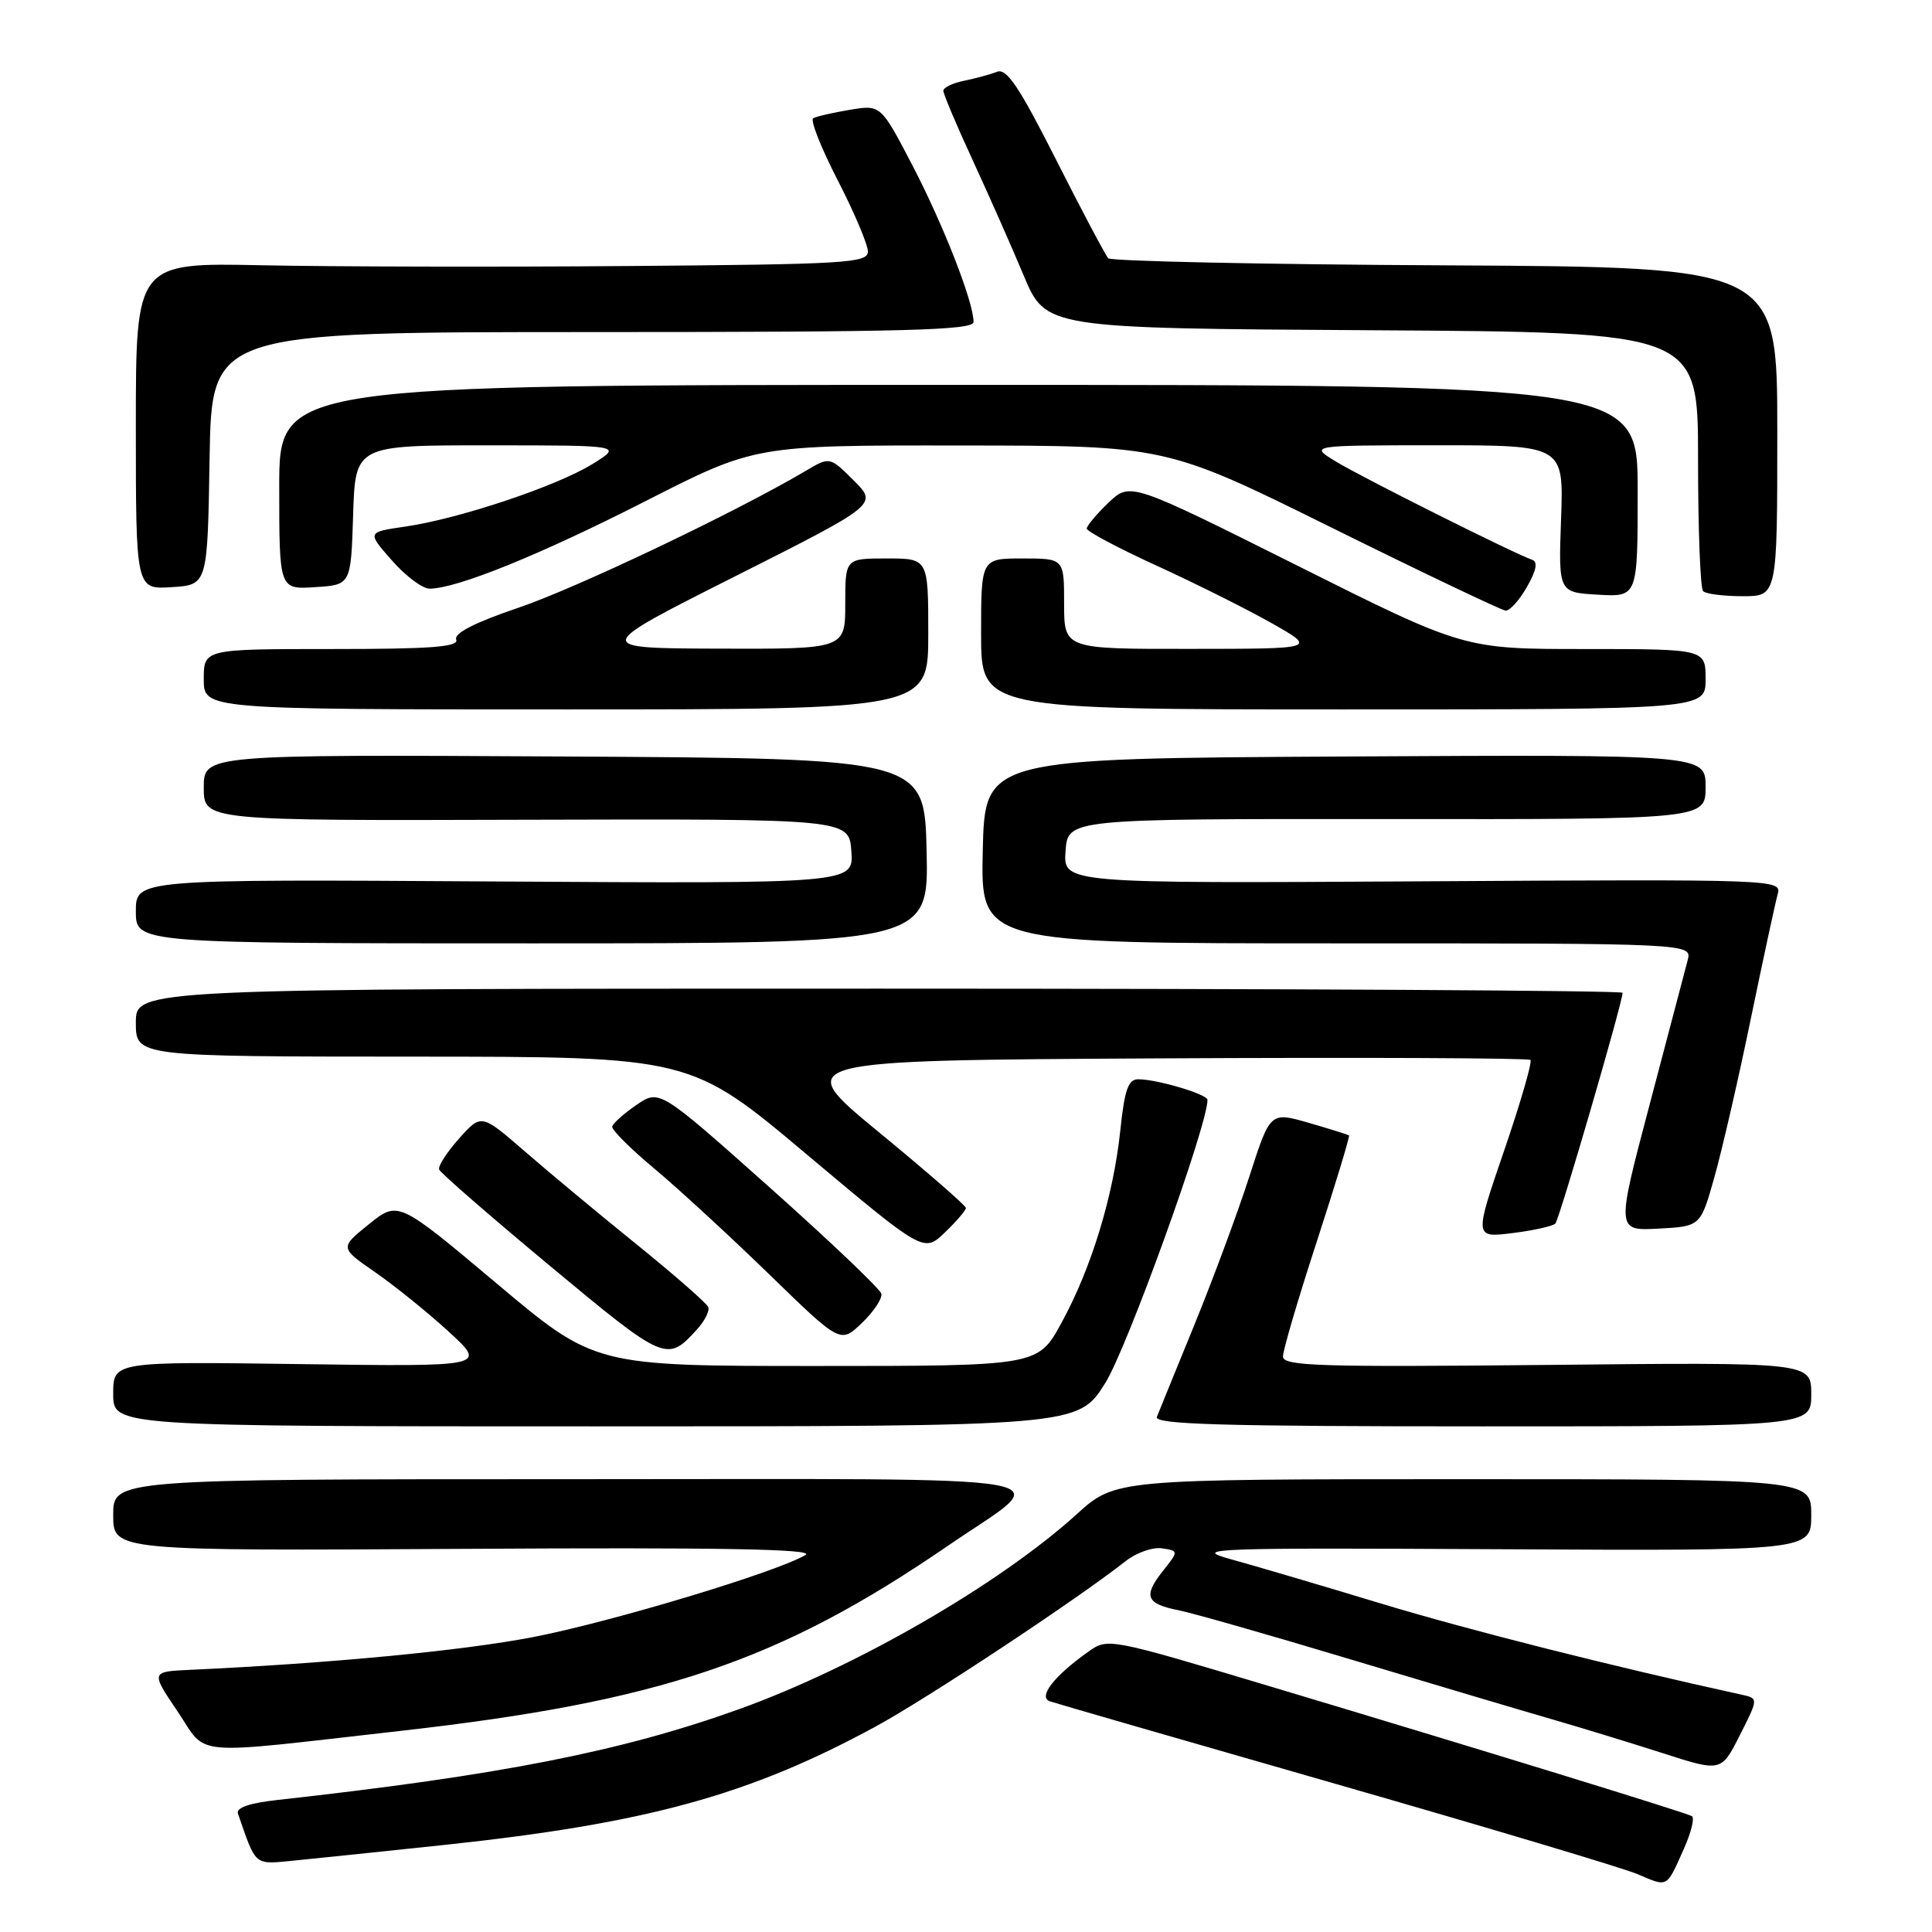 <?xml version="1.0" encoding="UTF-8" standalone="no"?>
<!DOCTYPE svg PUBLIC "-//W3C//DTD SVG 1.1//EN" "http://www.w3.org/Graphics/SVG/1.1/DTD/svg11.dtd" >
<svg xmlns="http://www.w3.org/2000/svg" xmlns:xlink="http://www.w3.org/1999/xlink" version="1.1" viewBox="0 0 256 256">
 <g >
 <path fill="currentColor"
d=" M 223.10 245.03 C 224.08 242.84 224.57 240.87 224.19 240.65 C 223.33 240.16 196.28 231.84 168.15 223.41 C 146.79 217.01 146.79 217.01 144.15 218.90 C 139.64 222.11 137.51 224.88 139.11 225.43 C 139.88 225.70 156.93 230.62 177.00 236.38 C 197.07 242.14 215.07 247.52 217.00 248.34 C 221.05 250.07 220.78 250.21 223.10 245.03 Z  M 59.00 244.45 C 85.70 241.60 99.28 237.87 116.00 228.79 C 122.87 225.06 142.84 211.84 149.11 206.89 C 150.54 205.75 152.72 204.98 153.96 205.16 C 156.20 205.50 156.20 205.50 154.03 208.24 C 151.45 211.52 151.88 212.53 156.23 213.38 C 158.03 213.74 168.28 216.66 179.00 219.89 C 189.72 223.11 201.65 226.66 205.50 227.77 C 209.35 228.88 216.00 230.92 220.28 232.29 C 228.07 234.80 228.07 234.80 230.54 229.92 C 233.01 225.04 233.01 225.04 230.76 224.55 C 213.55 220.78 194.71 216.02 183.00 212.48 C 175.03 210.06 166.03 207.41 163.00 206.58 C 157.89 205.17 160.40 205.08 198.75 205.28 C 240.00 205.50 240.00 205.50 240.00 200.75 C 240.00 196.00 240.00 196.00 193.90 196.00 C 147.79 196.00 147.79 196.00 142.65 200.66 C 132.40 209.94 113.43 220.89 98.00 226.45 C 82.41 232.06 66.30 235.23 36.81 238.50 C 33.06 238.91 31.25 239.53 31.53 240.31 C 34.01 247.43 33.55 247.06 39.23 246.51 C 42.13 246.22 51.02 245.30 59.00 244.45 Z  M 53.00 229.36 C 87.55 225.46 103.23 220.16 125.64 204.80 C 139.78 195.10 144.87 196.00 75.65 196.00 C 15.00 196.00 15.00 196.00 15.00 200.75 C 15.00 205.50 15.00 205.50 61.75 205.23 C 95.36 205.03 108.01 205.26 106.75 206.03 C 103.12 208.25 80.98 214.93 70.60 216.93 C 61.27 218.73 43.68 220.41 25.23 221.26 C 19.97 221.50 19.97 221.50 23.54 226.79 C 27.61 232.82 24.66 232.56 53.00 229.36 Z  M 146.46 183.25 C 149.34 178.66 160.00 149.14 160.00 145.74 C 160.00 145.00 153.34 143.01 150.83 143.01 C 149.50 143.00 149.01 144.39 148.45 149.75 C 147.54 158.44 144.63 168.00 140.67 175.25 C 137.54 181.00 137.54 181.00 108.18 181.00 C 78.81 181.00 78.81 181.00 65.79 170.05 C 52.76 159.10 52.76 159.10 48.89 162.21 C 45.01 165.33 45.01 165.33 49.76 168.61 C 52.36 170.42 56.75 173.96 59.50 176.49 C 64.50 181.09 64.50 181.09 39.75 180.75 C 15.00 180.41 15.00 180.41 15.00 184.71 C 15.00 189.00 15.00 189.00 78.92 189.00 C 142.85 189.00 142.85 189.00 146.46 183.25 Z  M 240.00 184.75 C 240.00 180.50 240.00 180.50 205.00 180.86 C 174.66 181.16 170.00 181.01 170.00 179.74 C 170.00 178.92 172.02 172.05 174.50 164.46 C 176.97 156.87 178.88 150.57 178.75 150.45 C 178.61 150.34 176.21 149.59 173.41 148.78 C 168.31 147.31 168.31 147.31 165.54 155.91 C 164.02 160.63 160.75 169.45 158.28 175.50 C 155.81 181.55 153.56 187.06 153.29 187.75 C 152.89 188.74 161.91 189.00 196.39 189.00 C 240.00 189.00 240.00 189.00 240.00 184.75 Z  M 92.36 176.15 C 93.38 175.03 94.05 173.70 93.85 173.20 C 93.66 172.70 89.39 168.96 84.36 164.89 C 79.33 160.83 72.64 155.26 69.50 152.53 C 63.78 147.57 63.78 147.57 60.83 150.86 C 59.21 152.68 58.02 154.52 58.19 154.97 C 58.36 155.42 65.01 161.20 72.96 167.81 C 88.12 180.42 88.39 180.54 92.36 176.15 Z  M 116.78 171.42 C 116.63 170.80 109.95 164.44 101.94 157.30 C 87.38 144.33 87.38 144.33 84.33 146.41 C 82.66 147.56 81.21 148.85 81.12 149.28 C 81.03 149.70 83.55 152.22 86.73 154.87 C 89.90 157.52 96.74 163.82 101.93 168.86 C 111.36 178.03 111.36 178.03 114.21 175.30 C 115.78 173.79 116.94 172.05 116.78 171.42 Z  M 127.99 160.06 C 127.98 159.75 122.78 155.22 116.43 150.00 C 104.89 140.50 104.89 140.50 153.60 140.24 C 180.39 140.10 202.53 140.19 202.79 140.45 C 203.05 140.71 201.48 146.12 199.30 152.48 C 195.34 164.02 195.34 164.02 200.42 163.39 C 203.21 163.04 205.76 162.47 206.09 162.13 C 206.63 161.55 215.00 132.82 215.00 131.55 C 215.00 131.25 170.68 131.00 116.50 131.00 C 18.00 131.00 18.00 131.00 18.00 135.50 C 18.00 140.00 18.00 140.00 54.75 140.01 C 91.50 140.02 91.50 140.02 106.95 153.01 C 122.40 165.99 122.40 165.99 125.20 163.31 C 126.74 161.83 127.99 160.37 127.99 160.06 Z  M 227.16 156.00 C 228.17 152.43 230.35 142.97 231.99 135.00 C 233.64 127.03 235.24 119.60 235.55 118.50 C 236.10 116.52 235.69 116.50 188.49 116.78 C 140.88 117.06 140.88 117.06 141.19 112.78 C 141.50 108.50 141.50 108.50 183.75 108.53 C 226.00 108.57 226.00 108.57 226.00 104.27 C 226.00 99.98 226.00 99.98 178.25 100.24 C 130.50 100.50 130.50 100.50 130.22 112.75 C 129.94 125.00 129.94 125.00 177.08 125.00 C 224.22 125.00 224.22 125.00 223.62 127.25 C 223.30 128.49 221.04 137.06 218.60 146.30 C 214.16 163.09 214.16 163.09 219.74 162.80 C 225.33 162.50 225.33 162.50 227.16 156.00 Z  M 122.78 112.75 C 122.50 100.50 122.50 100.50 74.75 100.24 C 27.00 99.98 27.00 99.98 27.00 104.36 C 27.00 108.75 27.00 108.75 69.75 108.62 C 112.50 108.50 112.50 108.50 112.81 112.80 C 113.12 117.09 113.12 117.09 65.56 116.80 C 18.00 116.50 18.00 116.50 18.00 120.75 C 18.00 125.00 18.00 125.00 70.53 125.00 C 123.06 125.00 123.06 125.00 122.78 112.75 Z  M 123.00 84.00 C 123.00 74.00 123.00 74.00 117.50 74.00 C 112.00 74.00 112.00 74.00 112.00 80.00 C 112.00 86.00 112.00 86.00 95.25 85.95 C 78.50 85.89 78.50 85.89 97.40 76.37 C 116.30 66.84 116.30 66.84 113.13 63.67 C 109.95 60.50 109.95 60.50 106.73 62.41 C 97.53 67.85 76.44 77.90 68.74 80.51 C 62.91 82.49 60.13 83.91 60.45 84.74 C 60.83 85.72 57.19 86.00 43.97 86.00 C 27.00 86.00 27.00 86.00 27.00 90.00 C 27.00 94.00 27.00 94.00 75.00 94.00 C 123.00 94.00 123.00 94.00 123.00 84.00 Z  M 226.00 90.00 C 226.00 86.00 226.00 86.00 209.99 86.00 C 193.98 86.00 193.98 86.00 171.87 74.93 C 149.75 63.87 149.75 63.87 146.87 66.62 C 145.29 68.13 144.00 69.68 144.00 70.04 C 144.00 70.41 148.16 72.62 153.25 74.95 C 158.34 77.27 165.20 80.71 168.50 82.57 C 174.50 85.97 174.50 85.97 157.75 85.98 C 141.00 86.00 141.00 86.00 141.00 80.00 C 141.00 74.00 141.00 74.00 135.50 74.00 C 130.00 74.00 130.00 74.00 130.00 84.00 C 130.00 94.00 130.00 94.00 178.00 94.00 C 226.00 94.00 226.00 94.00 226.00 90.00 Z  M 202.33 77.77 C 203.58 75.57 203.80 74.43 203.01 74.17 C 200.74 73.41 180.42 63.24 177.00 61.15 C 173.50 59.01 173.50 59.01 190.35 59.00 C 207.20 59.00 207.20 59.00 206.85 68.75 C 206.50 78.50 206.50 78.50 211.75 78.80 C 217.00 79.10 217.00 79.10 217.00 65.05 C 217.00 51.00 217.00 51.00 127.00 51.00 C 37.00 51.00 37.00 51.00 37.00 64.55 C 37.00 78.11 37.00 78.11 41.75 77.80 C 46.50 77.50 46.50 77.50 46.79 68.25 C 47.08 59.00 47.08 59.00 64.79 59.01 C 82.50 59.01 82.50 59.01 78.50 61.49 C 73.77 64.42 60.79 68.76 53.67 69.78 C 48.63 70.51 48.63 70.51 51.92 74.25 C 53.73 76.31 55.97 78.00 56.91 78.00 C 60.51 78.00 71.52 73.54 85.50 66.42 C 100.05 59.00 100.05 59.00 127.28 59.03 C 154.50 59.05 154.50 59.05 176.50 69.94 C 188.60 75.93 198.95 80.86 199.50 80.91 C 200.05 80.95 201.32 79.54 202.33 77.77 Z  M 235.50 57.19 C 235.50 35.39 235.50 35.39 191.52 35.16 C 167.33 35.04 147.23 34.61 146.85 34.22 C 146.48 33.82 143.37 27.96 139.95 21.19 C 135.06 11.52 133.39 9.02 132.12 9.51 C 131.23 9.86 129.26 10.39 127.75 10.70 C 126.24 11.00 125.00 11.60 125.00 12.03 C 125.00 12.46 126.73 16.56 128.85 21.15 C 130.97 25.74 134.03 32.65 135.64 36.50 C 138.58 43.50 138.58 43.50 181.79 43.76 C 225.00 44.02 225.00 44.02 225.00 60.84 C 225.00 70.10 225.30 77.97 225.67 78.33 C 226.03 78.70 228.40 79.00 230.92 79.00 C 235.50 79.00 235.50 79.00 235.50 57.19 Z  M 27.77 60.75 C 28.05 44.00 28.05 44.00 78.52 44.00 C 120.11 44.00 129.00 43.76 129.00 42.66 C 129.00 40.02 125.05 29.90 120.92 21.95 C 116.71 13.87 116.71 13.87 112.61 14.55 C 110.35 14.93 108.16 15.43 107.75 15.67 C 107.34 15.92 108.80 19.61 111.00 23.88 C 113.20 28.16 115.00 32.40 115.00 33.33 C 115.00 34.85 112.18 35.02 83.25 35.25 C 65.79 35.39 43.96 35.34 34.75 35.15 C 18.00 34.80 18.00 34.80 18.00 56.46 C 18.00 78.11 18.00 78.11 22.75 77.80 C 27.50 77.50 27.50 77.50 27.77 60.75 Z "/>
</g>
</svg>